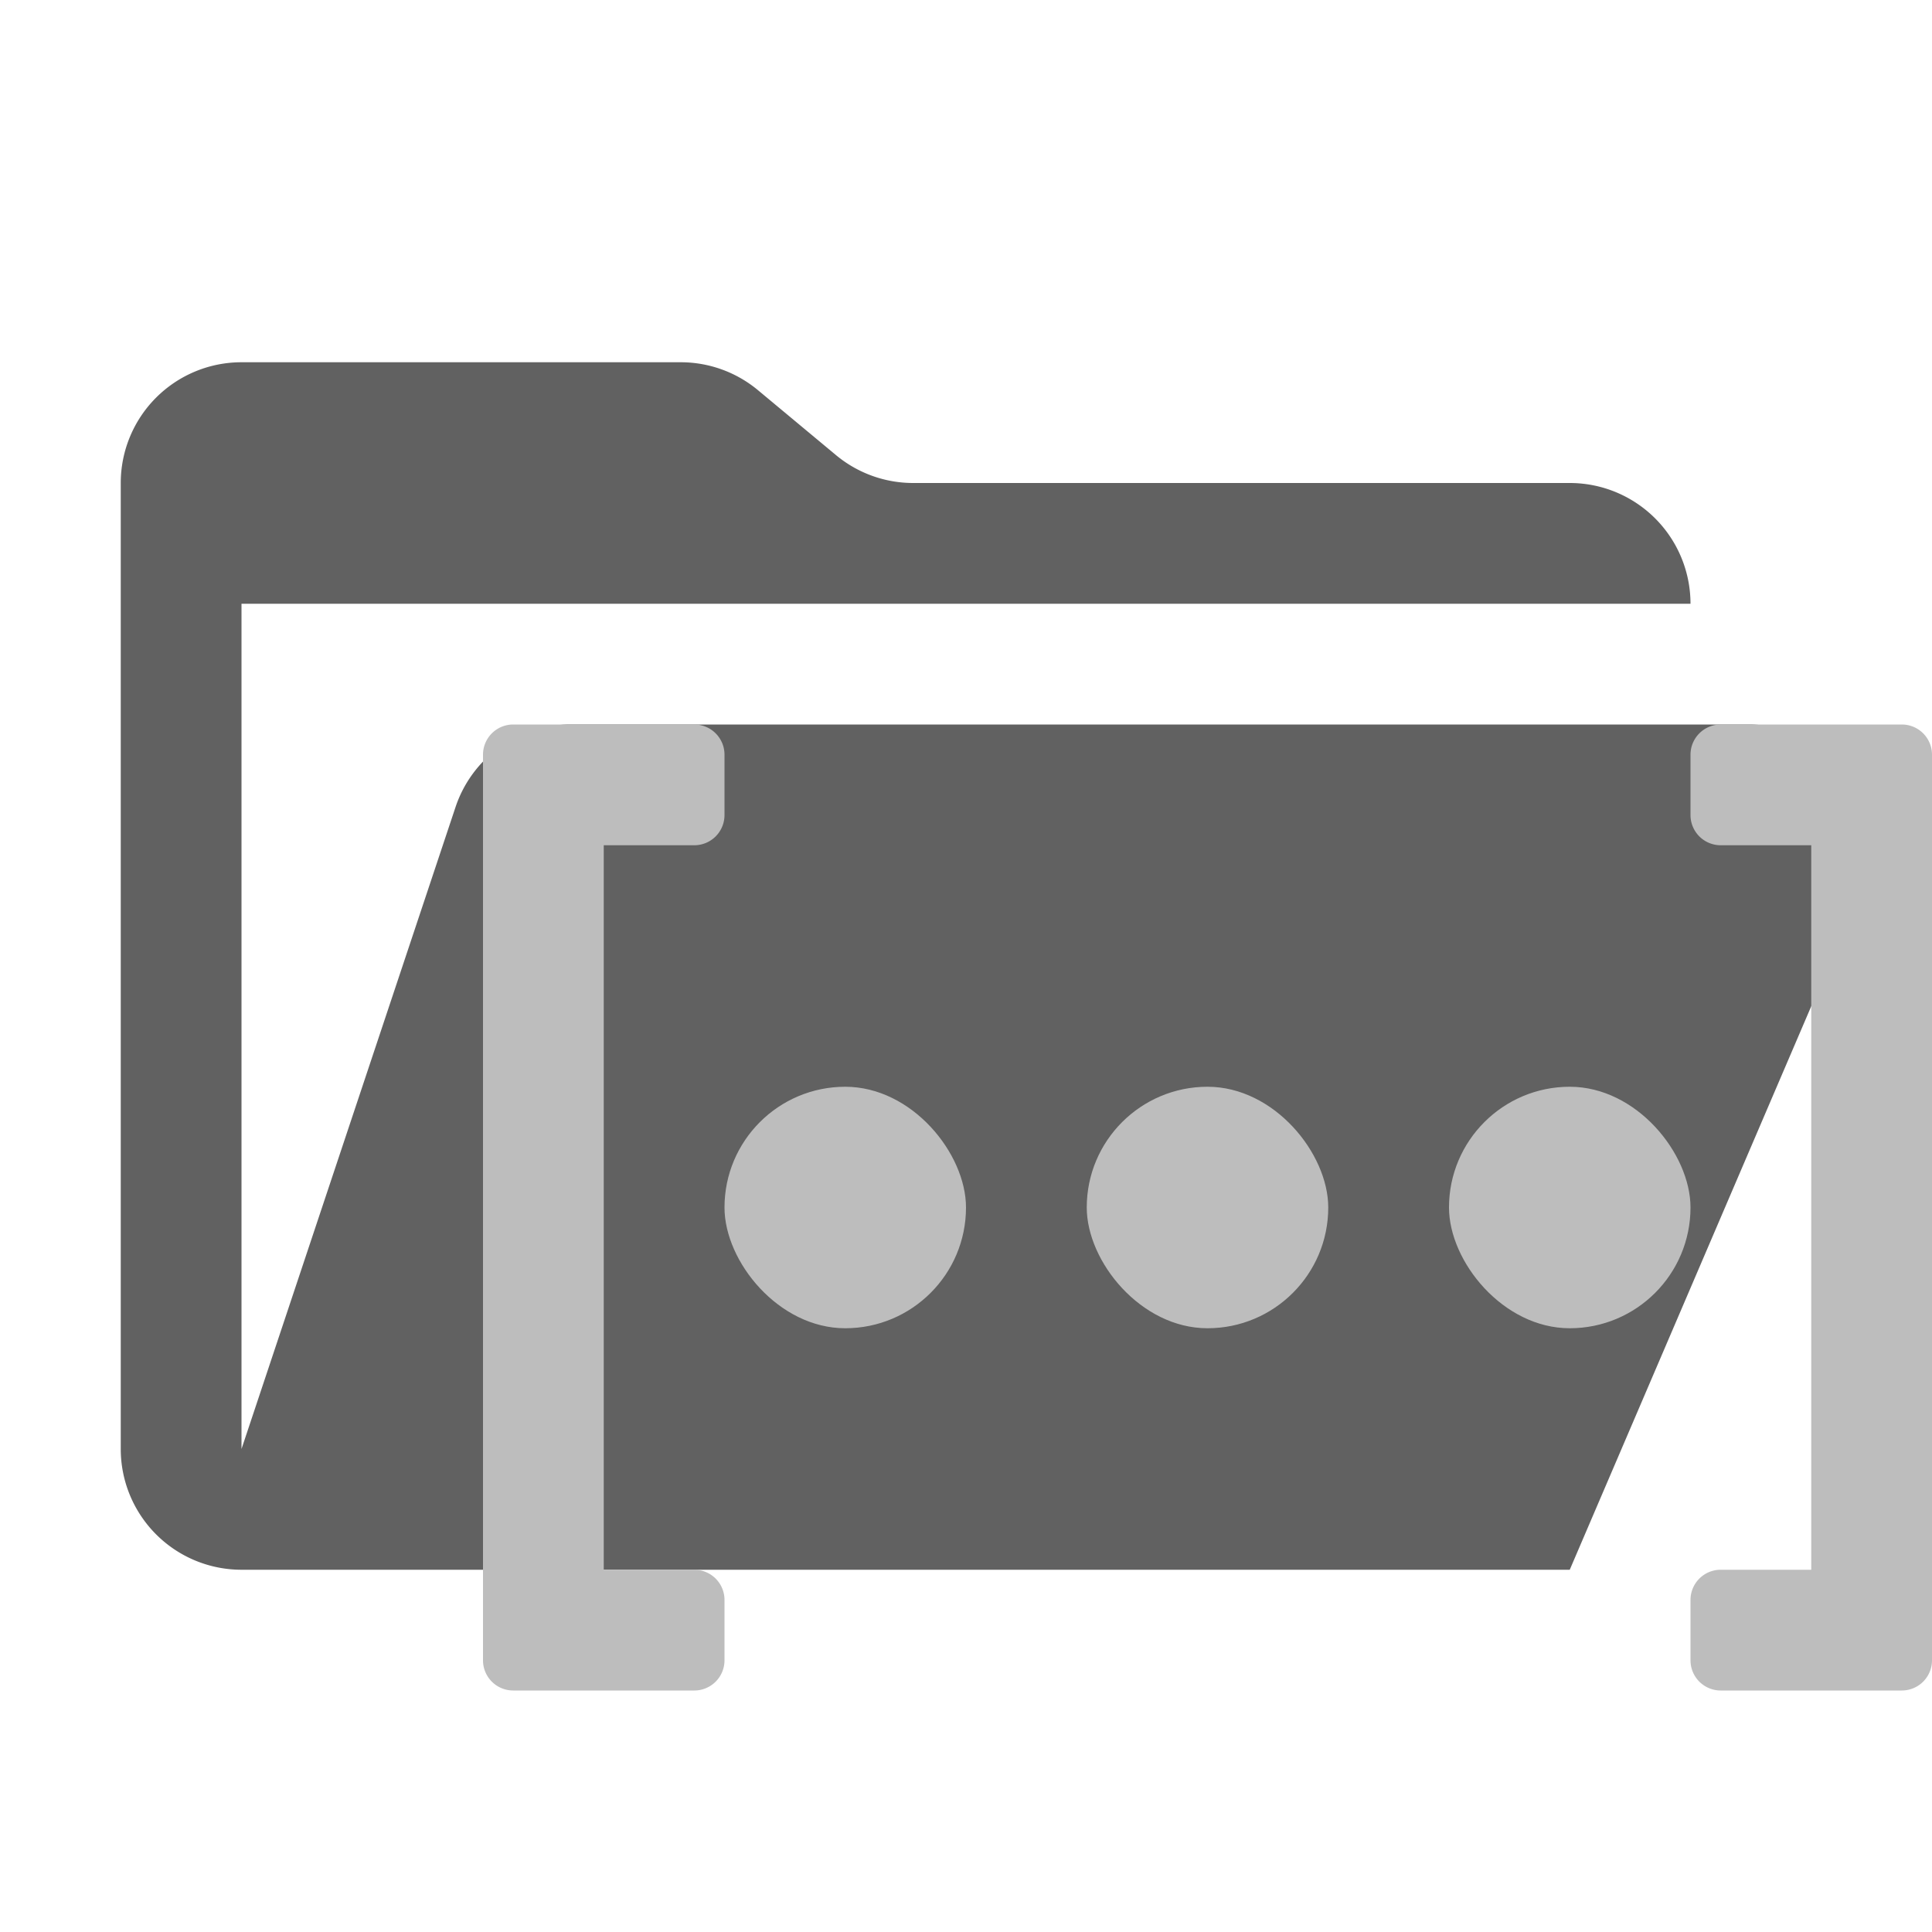 <svg xmlns="http://www.w3.org/2000/svg" viewBox="0 0 32 32">
  <path d="M28.967,12H9.442a2,2,0,0,0-1.897,1.368L4,24V10H28a2,2,0,0,0-2-2H15.124a2,2,0,0,1-1.28-.464L12.556,6.464A2,2,0,0,0,11.276,6H4A2,2,0,0,0,2,8V24a2,2,0,0,0,2,2H26l4.805-11.212A2,2,0,0,0,28.967,12Z" style="fill: #616161"/>
  <path d="M11.5,28h-3a.5.5,0,0,1-.5-.5v-15a.5.5,0,0,1,.5-.5h3a.5.5,0,0,1,.5.5v1a.5.5,0,0,1-.5.5H10V26h1.5a.5.5,0,0,1,.5.5v1A.5.5,0,0,1,11.5,28Z" style="fill: #bdbdbd"/>
  <path d="M28.5,12h3a.5.5,0,0,1,.5.5v15a.5.5,0,0,1-.5.5h-3a.5.5,0,0,1-.5-.5v-1a.5.5,0,0,1,.5-.5H30V14H28.5a.5.5,0,0,1-.5-.5v-1A.5.5,0,0,1,28.5,12Z" style="fill: #bdbdbd"/>
  <rect x="12" y="18" width="4" height="4" rx="2" style="fill: #bdbdbd"/>
  <rect x="18" y="18" width="4" height="4" rx="2" style="fill: #bdbdbd"/>
  <rect x="24" y="18" width="4" height="4" rx="2" style="fill: #bdbdbd"/>
</svg>

